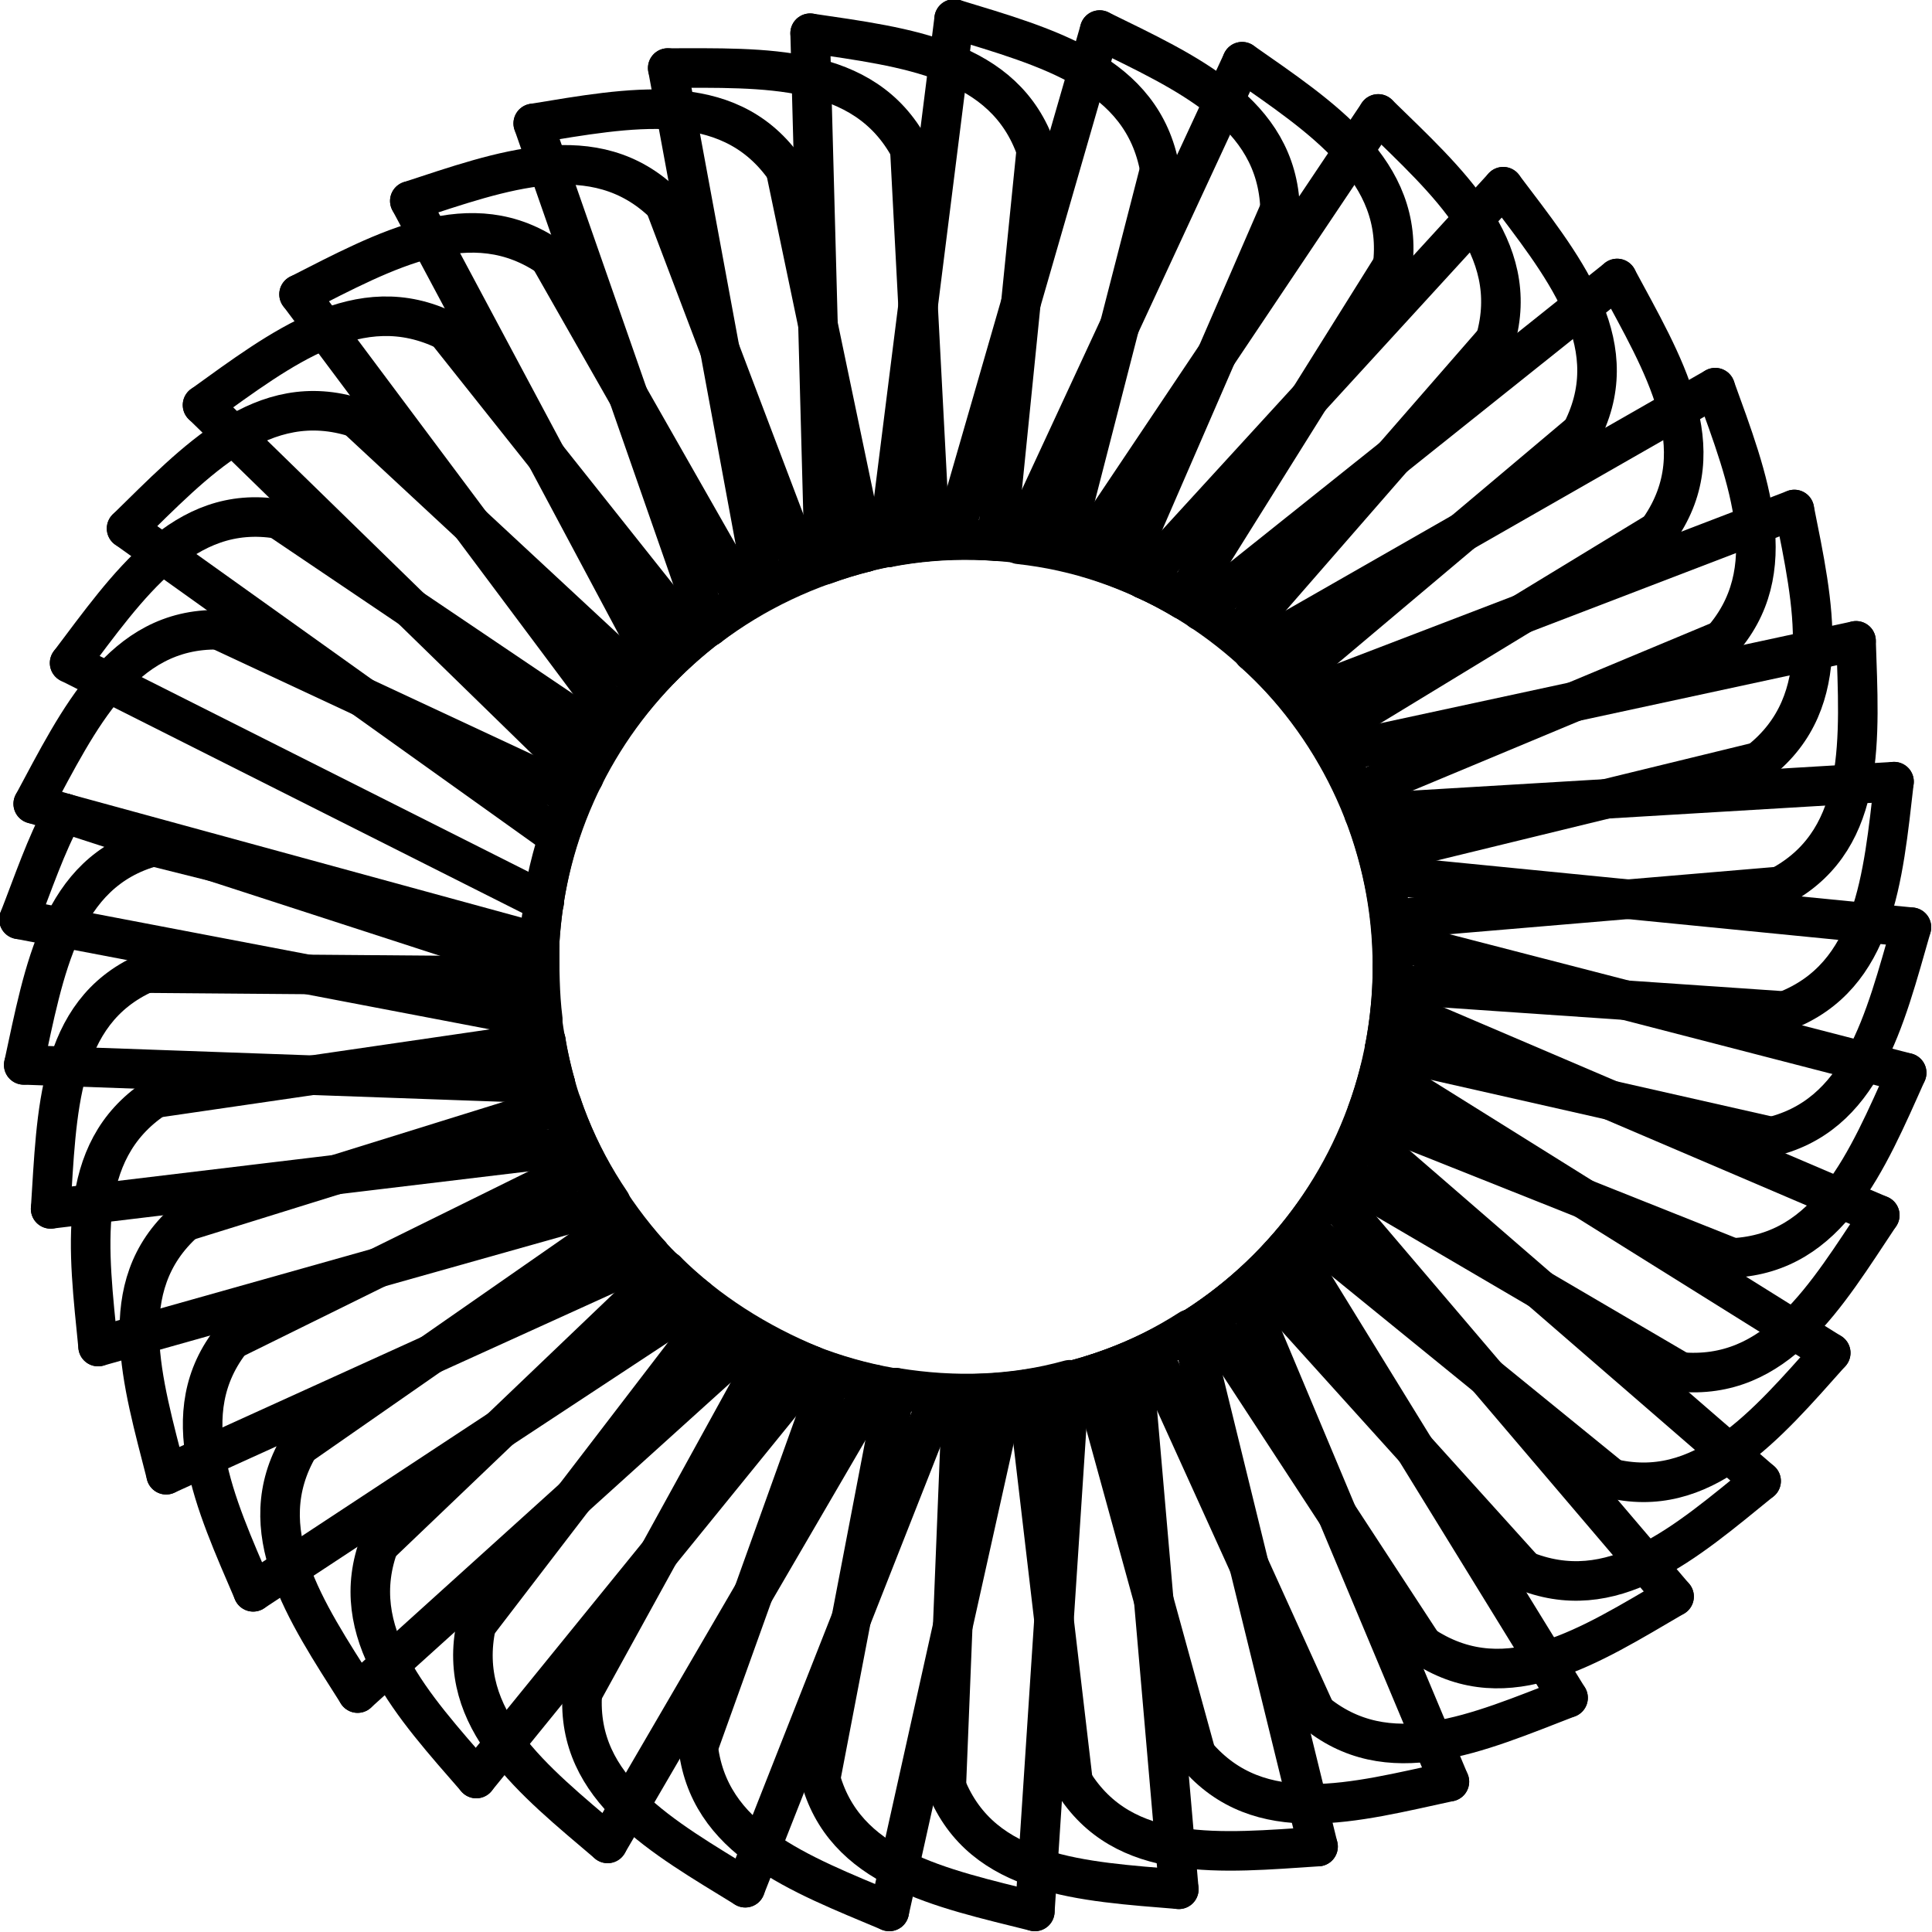 <?xml version="1.0" encoding="UTF-8"?>
<svg id="Layer_2" data-name="Layer 2" xmlns="http://www.w3.org/2000/svg" viewBox="0 0 12.21 12.21">
  <defs>
    <style>
      .cls-1 {
        fill: none;
        stroke: #000;
        stroke-linecap: round;
        stroke-linejoin: round;
        stroke-width: .25px;
      }
    </style>
  </defs>
  <g id="Default">
    <g id="SPLINE">
      <path class="cls-1" d="M3.41,5.96c.08-1.42,1.26-2.55,2.7-2.55"/>
    </g>
    <g id="SPLINE-2" data-name="SPLINE">
      <path class="cls-1" d="M6.1,3.41c1.49,0,2.7,1.21,2.7,2.7"/>
    </g>
    <g id="SPLINE-3" data-name="SPLINE">
      <path class="cls-1" d="M8.8,6.11c0,1.49-1.21,2.7-2.7,2.7"/>
    </g>
    <g id="SPLINE-4" data-name="SPLINE">
      <path class="cls-1" d="M6.1,8.81c-1.49,0-2.7-1.21-2.7-2.7"/>
    </g>
    <g id="SPLINE-5" data-name="SPLINE">
      <path class="cls-1" d="M3.4,6.11c0-.05,0-.1,0-.15"/>
    </g>
    <g id="LINE">
      <line class="cls-1" x1=".41" y1="5.14" x2=".21" y2="5.08"/>
    </g>
    <g id="SPLINE-6" data-name="SPLINE">
      <path class="cls-1" d="M.21,5.08c.29-.54.56-1.11,1.17-1.1"/>
    </g>
    <g id="LINE-2" data-name="LINE">
      <line class="cls-1" x1="1.38" y1="3.98" x2="3.63" y2="5.03"/>
    </g>
    <g id="SPLINE-7" data-name="SPLINE">
      <path class="cls-1" d="M3.63,5.03c-.13.29-.2.61-.22.93"/>
    </g>
    <g id="SPLINE-8" data-name="SPLINE">
      <path class="cls-1" d="M3.41,5.96c0,.05,0,.1,0,.15"/>
    </g>
    <g id="LINE-3" data-name="LINE">
      <line class="cls-1" x1="3.4" y1="6.11" x2=".41" y2="5.14"/>
    </g>
    <g id="SPLINE-9" data-name="SPLINE">
      <path class="cls-1" d="M.44,4.19c.37-.49.72-1.01,1.32-.91"/>
    </g>
    <g id="LINE-4" data-name="LINE">
      <line class="cls-1" x1="1.76" y1="3.28" x2="3.82" y2="4.67"/>
    </g>
    <g id="SPLINE-10" data-name="SPLINE">
      <path class="cls-1" d="M3.82,4.67c-.2.31-.33.66-.39,1.03"/>
    </g>
    <g id="LINE-5" data-name="LINE">
      <line class="cls-1" x1="3.44" y1="5.7" x2=".44" y2="4.19"/>
    </g>
    <g id="SPLINE-11" data-name="SPLINE">
      <path class="cls-1" d="M.8,3.34c.44-.43.86-.89,1.45-.7"/>
    </g>
    <g id="LINE-6" data-name="LINE">
      <line class="cls-1" x1="2.25" y1="2.64" x2="4.07" y2="4.33"/>
    </g>
    <g id="SPLINE-12" data-name="SPLINE">
      <path class="cls-1" d="M4.07,4.33c-.24.28-.43.61-.54.96"/>
    </g>
    <g id="LINE-7" data-name="LINE">
      <line class="cls-1" x1="3.53" y1="5.29" x2=".8" y2="3.34"/>
    </g>
    <g id="SPLINE-13" data-name="SPLINE">
      <path class="cls-1" d="M1.28,2.56c.5-.36.99-.74,1.54-.47"/>
    </g>
    <g id="LINE-8" data-name="LINE">
      <line class="cls-1" x1="2.82" y1="2.09" x2="4.37" y2="4.04"/>
    </g>
    <g id="SPLINE-14" data-name="SPLINE">
      <path class="cls-1" d="M4.37,4.04c-.28.24-.52.53-.68.86"/>
    </g>
    <g id="LINE-9" data-name="LINE">
      <line class="cls-1" x1="3.69" y1="4.91" x2="1.28" y2="2.56"/>
    </g>
    <g id="SPLINE-15" data-name="SPLINE">
      <path class="cls-1" d="M1.89,1.86c.55-.28,1.09-.58,1.59-.23"/>
    </g>
    <g id="LINE-10" data-name="LINE">
      <line class="cls-1" x1="3.48" y1="1.64" x2="4.71" y2="3.8"/>
    </g>
    <g id="SPLINE-16" data-name="SPLINE">
      <path class="cls-1" d="M4.71,3.8c-.32.19-.59.45-.81.75"/>
    </g>
    <g id="LINE-11" data-name="LINE">
      <line class="cls-1" x1="3.9" y1="4.55" x2="1.89" y2="1.86"/>
    </g>
    <g id="SPLINE-17" data-name="SPLINE">
      <path class="cls-1" d="M2.59,1.27c.58-.19,1.17-.41,1.61.02"/>
    </g>
    <g id="LINE-12" data-name="LINE">
      <line class="cls-1" x1="4.2" y1="1.29" x2="5.08" y2="3.61"/>
    </g>
    <g id="SPLINE-18" data-name="SPLINE">
      <path class="cls-1" d="M5.08,3.61c-.34.14-.65.35-.91.62"/>
    </g>
    <g id="LINE-13" data-name="LINE">
      <line class="cls-1" x1="4.17" y1="4.23" x2="2.59" y2="1.27"/>
    </g>
    <g id="SPLINE-19" data-name="SPLINE">
      <path class="cls-1" d="M3.37.78c.61-.1,1.22-.22,1.58.27"/>
    </g>
    <g id="LINE-14" data-name="LINE">
      <line class="cls-1" x1="4.96" y1="1.05" x2="5.47" y2="3.49"/>
    </g>
    <g id="SPLINE-20" data-name="SPLINE">
      <path class="cls-1" d="M5.47,3.49c-.36.09-.7.25-.99.47"/>
    </g>
    <g id="LINE-15" data-name="LINE">
      <line class="cls-1" x1="4.48" y1="3.96" x2="3.37" y2=".78"/>
    </g>
    <g id="SPLINE-21" data-name="SPLINE">
      <path class="cls-1" d="M4.22.43c.61,0,1.24-.03,1.53.51"/>
    </g>
    <g id="LINE-16" data-name="LINE">
      <line class="cls-1" x1="5.75" y1=".94" x2="5.88" y2="3.42"/>
    </g>
    <g id="SPLINE-22" data-name="SPLINE">
      <path class="cls-1" d="M5.88,3.42c-.37.03-.73.14-1.06.31"/>
    </g>
    <g id="LINE-17" data-name="LINE">
      <line class="cls-1" x1="4.83" y1="3.73" x2="4.22" y2=".43"/>
    </g>
    <g id="SPLINE-23" data-name="SPLINE">
      <path class="cls-1" d="M5.12.21c.61.09,1.23.16,1.43.74"/>
    </g>
    <g id="LINE-18" data-name="LINE">
      <line class="cls-1" x1="6.55" y1=".94" x2="6.3" y2="3.42"/>
    </g>
    <g id="SPLINE-24" data-name="SPLINE">
      <path class="cls-1" d="M6.3,3.42c-.37-.03-.74.02-1.09.15"/>
    </g>
    <g id="LINE-19" data-name="LINE">
      <line class="cls-1" x1="5.21" y1="3.56" x2="5.12" y2=".21"/>
    </g>
    <g id="SPLINE-25" data-name="SPLINE">
      <path class="cls-1" d="M6.03.12c.59.18,1.19.34,1.3.95"/>
    </g>
    <g id="LINE-20" data-name="LINE">
      <line class="cls-1" x1="7.33" y1="1.07" x2="6.71" y2="3.48"/>
    </g>
    <g id="SPLINE-26" data-name="SPLINE">
      <path class="cls-1" d="M6.71,3.48c-.36-.08-.74-.09-1.1-.02"/>
    </g>
    <g id="LINE-21" data-name="LINE">
      <line class="cls-1" x1="5.61" y1="3.46" x2="6.03" y2=".12"/>
    </g>
    <g id="SPLINE-27" data-name="SPLINE">
      <path class="cls-1" d="M6.95.19c.55.27,1.12.52,1.14,1.13"/>
    </g>
    <g id="LINE-22" data-name="LINE">
      <line class="cls-1" x1="8.09" y1="1.32" x2="7.1" y2="3.6"/>
    </g>
    <g id="SPLINE-28" data-name="SPLINE">
      <path class="cls-1" d="M7.1,3.6c-.34-.14-.71-.2-1.08-.19"/>
    </g>
    <g id="LINE-23" data-name="LINE">
      <line class="cls-1" x1="6.02" y1="3.41" x2="6.95" y2=".19"/>
    </g>
    <g id="SPLINE-29" data-name="SPLINE">
      <path class="cls-1" d="M7.85.39c.5.35,1.03.69.95,1.3"/>
    </g>
    <g id="LINE-24" data-name="LINE">
      <line class="cls-1" x1="8.8" y1="1.68" x2="7.48" y2="3.79"/>
    </g>
    <g id="SPLINE-30" data-name="SPLINE">
      <path class="cls-1" d="M7.48,3.79c-.32-.19-.67-.31-1.04-.35"/>
    </g>
    <g id="LINE-25" data-name="LINE">
      <line class="cls-1" x1="6.44" y1="3.43" x2="7.85" y2=".39"/>
    </g>
    <g id="SPLINE-31" data-name="SPLINE">
      <path class="cls-1" d="M8.71.72c.44.43.91.84.74,1.43"/>
    </g>
    <g id="LINE-26" data-name="LINE">
      <line class="cls-1" x1="9.45" y1="2.15" x2="7.82" y2="4.02"/>
    </g>
    <g id="SPLINE-32" data-name="SPLINE">
      <path class="cls-1" d="M7.82,4.02c-.29-.24-.62-.41-.97-.51"/>
    </g>
    <g id="LINE-27" data-name="LINE">
      <line class="cls-1" x1="6.84" y1="3.51" x2="8.71" y2=".72"/>
    </g>
    <g id="SPLINE-33" data-name="SPLINE">
      <path class="cls-1" d="M9.5,1.18c.37.49.77.97.51,1.52"/>
    </g>
    <g id="LINE-28" data-name="LINE">
      <line class="cls-1" x1="10.02" y1="2.71" x2="8.12" y2="4.31"/>
    </g>
    <g id="SPLINE-34" data-name="SPLINE">
      <path class="cls-1" d="M8.12,4.31c-.25-.28-.55-.5-.89-.65"/>
    </g>
    <g id="LINE-29" data-name="LINE">
      <line class="cls-1" x1="7.23" y1="3.66" x2="9.5" y2="1.18"/>
    </g>
    <g id="SPLINE-35" data-name="SPLINE">
      <path class="cls-1" d="M10.22,1.76c.29.54.62,1.07.27,1.58"/>
    </g>
    <g id="LINE-30" data-name="LINE">
      <line class="cls-1" x1="10.49" y1="3.35" x2="8.37" y2="4.64"/>
    </g>
    <g id="SPLINE-36" data-name="SPLINE">
      <path class="cls-1" d="M8.37,4.64c-.2-.31-.47-.58-.77-.78"/>
    </g>
    <g id="LINE-31" data-name="LINE">
      <line class="cls-1" x1="7.59" y1="3.86" x2="10.22" y2="1.76"/>
    </g>
    <g id="SPLINE-37" data-name="SPLINE">
      <path class="cls-1" d="M10.84,2.45c.21.58.44,1.16.03,1.61"/>
    </g>
    <g id="LINE-32" data-name="LINE">
      <line class="cls-1" x1="10.87" y1="4.05" x2="8.57" y2="5.01"/>
    </g>
    <g id="SPLINE-38" data-name="SPLINE">
      <path class="cls-1" d="M8.57,5.01c-.15-.34-.37-.64-.65-.89"/>
    </g>
    <g id="LINE-33" data-name="LINE">
      <line class="cls-1" x1="7.92" y1="4.12" x2="10.84" y2="2.45"/>
    </g>
    <g id="SPLINE-39" data-name="SPLINE">
      <path class="cls-1" d="M11.34,3.22c.12.6.26,1.21-.22,1.59"/>
    </g>
    <g id="LINE-34" data-name="LINE">
      <line class="cls-1" x1="11.13" y1="4.81" x2="8.71" y2="5.4"/>
    </g>
    <g id="SPLINE-40" data-name="SPLINE">
      <path class="cls-1" d="M8.71,5.4c-.1-.36-.27-.69-.5-.98"/>
    </g>
    <g id="LINE-35" data-name="LINE">
      <line class="cls-1" x1="8.21" y1="4.42" x2="11.34" y2="3.22"/>
    </g>
    <g id="SPLINE-41" data-name="SPLINE">
      <path class="cls-1" d="M11.73,4.05c.02.61.07,1.24-.46,1.54"/>
    </g>
    <g id="LINE-36" data-name="LINE">
      <line class="cls-1" x1="11.27" y1="5.6" x2="8.79" y2="5.81"/>
    </g>
    <g id="SPLINE-42" data-name="SPLINE">
      <path class="cls-1" d="M8.79,5.81c-.04-.37-.16-.72-.34-1.04"/>
    </g>
    <g id="LINE-37" data-name="LINE">
      <line class="cls-1" x1="8.44" y1="4.76" x2="11.73" y2="4.05"/>
    </g>
    <g id="SPLINE-43" data-name="SPLINE">
      <path class="cls-1" d="M11.97,4.94c-.07.61-.12,1.23-.69,1.45"/>
    </g>
    <g id="LINE-38" data-name="LINE">
      <line class="cls-1" x1="11.28" y1="6.39" x2="8.8" y2="6.22"/>
    </g>
    <g id="SPLINE-44" data-name="SPLINE">
      <path class="cls-1" d="M8.8,6.22c.02-.37-.05-.74-.18-1.09"/>
    </g>
    <g id="LINE-39" data-name="LINE">
      <line class="cls-1" x1="8.62" y1="5.14" x2="11.97" y2="4.94"/>
    </g>
    <g id="SPLINE-45" data-name="SPLINE">
      <path class="cls-1" d="M12.08,5.86c-.17.59-.31,1.2-.91,1.33"/>
    </g>
    <g id="LINE-40" data-name="LINE">
      <line class="cls-1" x1="11.18" y1="7.18" x2="8.75" y2="6.63"/>
    </g>
    <g id="SPLINE-46" data-name="SPLINE">
      <path class="cls-1" d="M8.75,6.63c.07-.36.07-.74-.01-1.1"/>
    </g>
    <g id="LINE-41" data-name="LINE">
      <line class="cls-1" x1="8.74" y1="5.53" x2="12.08" y2="5.86"/>
    </g>
    <g id="SPLINE-47" data-name="SPLINE">
      <path class="cls-1" d="M12.05,6.78c-.25.56-.49,1.14-1.1,1.17"/>
    </g>
    <g id="LINE-42" data-name="LINE">
      <line class="cls-1" x1="10.95" y1="7.95" x2="8.64" y2="7.03"/>
    </g>
    <g id="SPLINE-48" data-name="SPLINE">
      <path class="cls-1" d="M8.64,7.03c.13-.35.18-.72.16-1.09"/>
    </g>
    <g id="LINE-43" data-name="LINE">
      <line class="cls-1" x1="8.8" y1="5.94" x2="12.05" y2="6.78"/>
    </g>
    <g id="SPLINE-49" data-name="SPLINE">
      <path class="cls-1" d="M11.88,7.68c-.34.51-.65,1.05-1.27.99"/>
    </g>
    <g id="LINE-44" data-name="LINE">
      <line class="cls-1" x1="10.62" y1="8.67" x2="8.47" y2="7.41"/>
    </g>
    <g id="SPLINE-50" data-name="SPLINE">
      <path class="cls-1" d="M8.47,7.41c.18-.32.29-.68.32-1.05"/>
    </g>
    <g id="LINE-45" data-name="LINE">
      <line class="cls-1" x1="8.79" y1="6.36" x2="11.88" y2="7.68"/>
    </g>
    <g id="SPLINE-51" data-name="SPLINE">
      <path class="cls-1" d="M11.57,8.55c-.41.46-.81.94-1.4.79"/>
    </g>
    <g id="LINE-46" data-name="LINE">
      <line class="cls-1" x1="10.17" y1="9.33" x2="8.24" y2="7.76"/>
    </g>
    <g id="SPLINE-52" data-name="SPLINE">
      <path class="cls-1" d="M8.24,7.76c.23-.29.39-.63.48-.99"/>
    </g>
    <g id="LINE-47" data-name="LINE">
      <line class="cls-1" x1="8.72" y1="6.77" x2="11.57" y2="8.55"/>
    </g>
    <g id="SPLINE-53" data-name="SPLINE">
      <path class="cls-1" d="M11.13,9.36c-.48.39-.94.8-1.51.56"/>
    </g>
    <g id="LINE-48" data-name="LINE">
      <line class="cls-1" x1="9.63" y1="9.92" x2="7.96" y2="8.07"/>
    </g>
    <g id="SPLINE-54" data-name="SPLINE">
      <path class="cls-1" d="M7.96,8.07c.27-.26.48-.56.63-.9"/>
    </g>
    <g id="LINE-49" data-name="LINE">
      <line class="cls-1" x1="8.59" y1="7.16" x2="11.13" y2="9.36"/>
    </g>
    <g id="SPLINE-55" data-name="SPLINE">
      <path class="cls-1" d="M10.58,10.09c-.53.31-1.05.65-1.57.32"/>
    </g>
    <g id="LINE-50" data-name="LINE">
      <line class="cls-1" x1="9" y1="10.41" x2="7.64" y2="8.33"/>
    </g>
    <g id="SPLINE-56" data-name="SPLINE">
      <path class="cls-1" d="M7.64,8.33c.3-.21.56-.48.76-.8"/>
    </g>
    <g id="LINE-51" data-name="LINE">
      <line class="cls-1" x1="8.4" y1="7.53" x2="10.58" y2="10.09"/>
    </g>
    <g id="SPLINE-57" data-name="SPLINE">
      <path class="cls-1" d="M9.91,10.73c-.57.22-1.14.48-1.61.08"/>
    </g>
    <g id="LINE-52" data-name="LINE">
      <line class="cls-1" x1="8.31" y1="10.81" x2="7.28" y2="8.54"/>
    </g>
    <g id="SPLINE-58" data-name="SPLINE">
      <path class="cls-1" d="M7.28,8.54c.33-.16.63-.39.87-.67"/>
    </g>
    <g id="LINE-53" data-name="LINE">
      <line class="cls-1" x1="8.15" y1="7.87" x2="9.91" y2="10.73"/>
    </g>
    <g id="SPLINE-59" data-name="SPLINE">
      <path class="cls-1" d="M9.16,11.26c-.6.13-1.2.3-1.6-.17"/>
    </g>
    <g id="LINE-54" data-name="LINE">
      <line class="cls-1" x1="7.56" y1="11.09" x2="6.9" y2="8.69"/>
    </g>
    <g id="SPLINE-60" data-name="SPLINE">
      <path class="cls-1" d="M6.9,8.69c.35-.11.68-.29.96-.53"/>
    </g>
    <g id="LINE-55" data-name="LINE">
      <line class="cls-1" x1="7.86" y1="8.16" x2="9.16" y2="11.26"/>
    </g>
    <g id="SPLINE-61" data-name="SPLINE">
      <path class="cls-1" d="M8.33,11.67c-.61.04-1.23.11-1.55-.41"/>
    </g>
    <g id="LINE-56" data-name="LINE">
      <line class="cls-1" x1="6.78" y1="11.25" x2="6.49" y2="8.78"/>
    </g>
    <g id="SPLINE-62" data-name="SPLINE">
      <path class="cls-1" d="M6.49,8.78c.37-.05.72-.18,1.03-.38"/>
    </g>
    <g id="LINE-57" data-name="LINE">
      <line class="cls-1" x1="7.53" y1="8.41" x2="8.33" y2="11.67"/>
    </g>
    <g id="SPLINE-63" data-name="SPLINE">
      <path class="cls-1" d="M7.45,11.94c-.61-.05-1.24-.08-1.47-.65"/>
    </g>
    <g id="LINE-58" data-name="LINE">
      <line class="cls-1" x1="5.98" y1="11.3" x2="6.08" y2="8.81"/>
    </g>
    <g id="SPLINE-64" data-name="SPLINE">
      <path class="cls-1" d="M6.08,8.81c.37,0,.74-.07,1.08-.21"/>
    </g>
    <g id="LINE-59" data-name="LINE">
      <line class="cls-1" x1="7.16" y1="8.6" x2="7.45" y2="11.94"/>
    </g>
    <g id="SPLINE-65" data-name="SPLINE">
      <path class="cls-1" d="M6.54,12.08c-.6-.15-1.21-.27-1.36-.86"/>
    </g>
    <g id="LINE-60" data-name="LINE">
      <line class="cls-1" x1="5.19" y1="11.22" x2="5.66" y2="8.77"/>
    </g>
    <g id="SPLINE-66" data-name="SPLINE">
      <path class="cls-1" d="M5.66,8.77c.37.06.74.05,1.1-.05"/>
    </g>
    <g id="LINE-61" data-name="LINE">
      <line class="cls-1" x1="6.76" y1="8.73" x2="6.54" y2="12.08"/>
    </g>
    <g id="SPLINE-67" data-name="SPLINE">
      <path class="cls-1" d="M5.62,12.08c-.57-.24-1.15-.45-1.21-1.06"/>
    </g>
    <g id="LINE-62" data-name="LINE">
      <line class="cls-1" x1="4.42" y1="11.02" x2="5.26" y2="8.68"/>
    </g>
    <g id="SPLINE-68" data-name="SPLINE">
      <path class="cls-1" d="M5.26,8.68c.35.12.72.16,1.09.12"/>
    </g>
    <g id="LINE-63" data-name="LINE">
      <line class="cls-1" x1="6.35" y1="8.8" x2="5.62" y2="12.08"/>
    </g>
    <g id="SPLINE-69" data-name="SPLINE">
      <path class="cls-1" d="M4.71,11.93c-.52-.32-1.07-.62-1.03-1.23"/>
    </g>
    <g id="LINE-64" data-name="LINE">
      <line class="cls-1" x1="3.68" y1="10.7" x2="4.88" y2="8.52"/>
    </g>
    <g id="SPLINE-70" data-name="SPLINE">
      <path class="cls-1" d="M4.88,8.52c.33.17.69.27,1.06.29"/>
    </g>
    <g id="LINE-65" data-name="LINE">
      <line class="cls-1" x1="5.94" y1="8.81" x2="4.71" y2="11.93"/>
    </g>
    <g id="SPLINE-71" data-name="SPLINE">
      <path class="cls-1" d="M3.84,11.65c-.47-.4-.96-.78-.83-1.38"/>
    </g>
    <g id="LINE-66" data-name="LINE">
      <line class="cls-1" x1="3.01" y1="10.27" x2="4.52" y2="8.3"/>
    </g>
    <g id="SPLINE-72" data-name="SPLINE">
      <path class="cls-1" d="M4.52,8.3c.3.22.64.37,1,.45"/>
    </g>
    <g id="LINE-67" data-name="LINE">
      <line class="cls-1" x1="5.53" y1="8.75" x2="3.84" y2="11.65"/>
    </g>
    <g id="SPLINE-73" data-name="SPLINE">
      <path class="cls-1" d="M3.01,11.24c-.4-.46-.83-.92-.61-1.49"/>
    </g>
    <g id="LINE-68" data-name="LINE">
      <line class="cls-1" x1="2.41" y1="9.75" x2="4.21" y2="8.03"/>
    </g>
    <g id="SPLINE-74" data-name="SPLINE">
      <path class="cls-1" d="M4.21,8.03c.26.26.58.46.92.6"/>
    </g>
    <g id="LINE-69" data-name="LINE">
      <line class="cls-1" x1="5.13" y1="8.63" x2="3.01" y2="11.24"/>
    </g>
    <g id="SPLINE-75" data-name="SPLINE">
      <path class="cls-1" d="M2.26,10.7c-.33-.52-.68-1.03-.37-1.56"/>
    </g>
    <g id="LINE-70" data-name="LINE">
      <line class="cls-1" x1="1.89" y1="9.14" x2="3.93" y2="7.72"/>
    </g>
    <g id="SPLINE-76" data-name="SPLINE">
      <path class="cls-1" d="M3.93,7.72c.22.3.5.55.82.73"/>
    </g>
    <g id="LINE-71" data-name="LINE">
      <line class="cls-1" x1="4.75" y1="8.45" x2="2.26" y2="10.7"/>
    </g>
    <g id="SPLINE-77" data-name="SPLINE">
      <path class="cls-1" d="M1.6,10.06c-.24-.56-.51-1.13-.13-1.6"/>
    </g>
    <g id="LINE-72" data-name="LINE">
      <line class="cls-1" x1="1.48" y1="8.46" x2="3.71" y2="7.36"/>
    </g>
    <g id="SPLINE-78" data-name="SPLINE">
      <path class="cls-1" d="M3.71,7.36c.17.33.41.62.7.85"/>
    </g>
    <g id="LINE-73" data-name="LINE">
      <line class="cls-1" x1="4.41" y1="8.21" x2="1.6" y2="10.06"/>
    </g>
    <g id="SPLINE-79" data-name="SPLINE">
      <path class="cls-1" d="M1.05,9.32c-.15-.59-.34-1.19.12-1.6"/>
    </g>
    <g id="LINE-74" data-name="LINE">
      <line class="cls-1" x1="1.17" y1="7.72" x2="3.55" y2="6.98"/>
    </g>
    <g id="SPLINE-80" data-name="SPLINE">
      <path class="cls-1" d="M3.55,6.98c.12.35.31.67.56.95"/>
    </g>
    <g id="LINE-75" data-name="LINE">
      <line class="cls-1" x1="4.11" y1="7.93" x2="1.05" y2="9.32"/>
    </g>
    <g id="SPLINE-81" data-name="SPLINE">
      <path class="cls-1" d="M.62,8.51c-.06-.61-.15-1.23.36-1.57"/>
    </g>
    <g id="LINE-76" data-name="LINE">
      <line class="cls-1" x1=".98" y1="6.94" x2="3.45" y2="6.58"/>
    </g>
    <g id="SPLINE-82" data-name="SPLINE">
      <path class="cls-1" d="M3.45,6.58c.06.37.2.71.41,1.02"/>
    </g>
    <g id="LINE-77" data-name="LINE">
      <line class="cls-1" x1="3.85" y1="7.6" x2=".62" y2="8.51"/>
    </g>
    <g id="SPLINE-83" data-name="SPLINE">
      <path class="cls-1" d="M.32,7.64c.04-.61.04-1.24.6-1.49"/>
    </g>
    <g id="LINE-78" data-name="LINE">
      <line class="cls-1" x1=".92" y1="6.15" x2="3.4" y2="6.17"/>
    </g>
    <g id="SPLINE-84" data-name="SPLINE">
      <path class="cls-1" d="M3.4,6.17c0,.37.09.74.25,1.07"/>
    </g>
    <g id="LINE-79" data-name="LINE">
      <line class="cls-1" x1="3.65" y1="7.24" x2=".32" y2="7.64"/>
    </g>
    <g id="SPLINE-85" data-name="SPLINE">
      <path class="cls-1" d="M3.41,5.96c-.02.3.02.6.1.89"/>
    </g>
    <g id="LINE-80" data-name="LINE">
      <line class="cls-1" x1="3.51" y1="6.85" x2=".15" y2="6.73"/>
    </g>
    <g id="SPLINE-86" data-name="SPLINE">
      <path class="cls-1" d="M.15,6.73c.13-.6.23-1.22.82-1.38"/>
    </g>
    <g id="LINE-81" data-name="LINE">
      <line class="cls-1" x1=".97" y1="5.35" x2="3.41" y2="5.96"/>
    </g>
    <g id="SPLINE-87" data-name="SPLINE">
      <path class="cls-1" d="M3.41,5.96c0,.16,0,.32.02.48"/>
    </g>
    <g id="LINE-82" data-name="LINE">
      <line class="cls-1" x1="3.42" y1="6.44" x2=".12" y2="5.81"/>
    </g>
    <g id="SPLINE-88" data-name="SPLINE">
      <path class="cls-1" d="M.12,5.81c.09-.23.17-.47.28-.67"/>
    </g>
    <g id="LINE-83" data-name="LINE">
      <line class="cls-1" x1=".41" y1="5.14" x2="3.41" y2="5.96"/>
    </g>
  </g>
</svg>